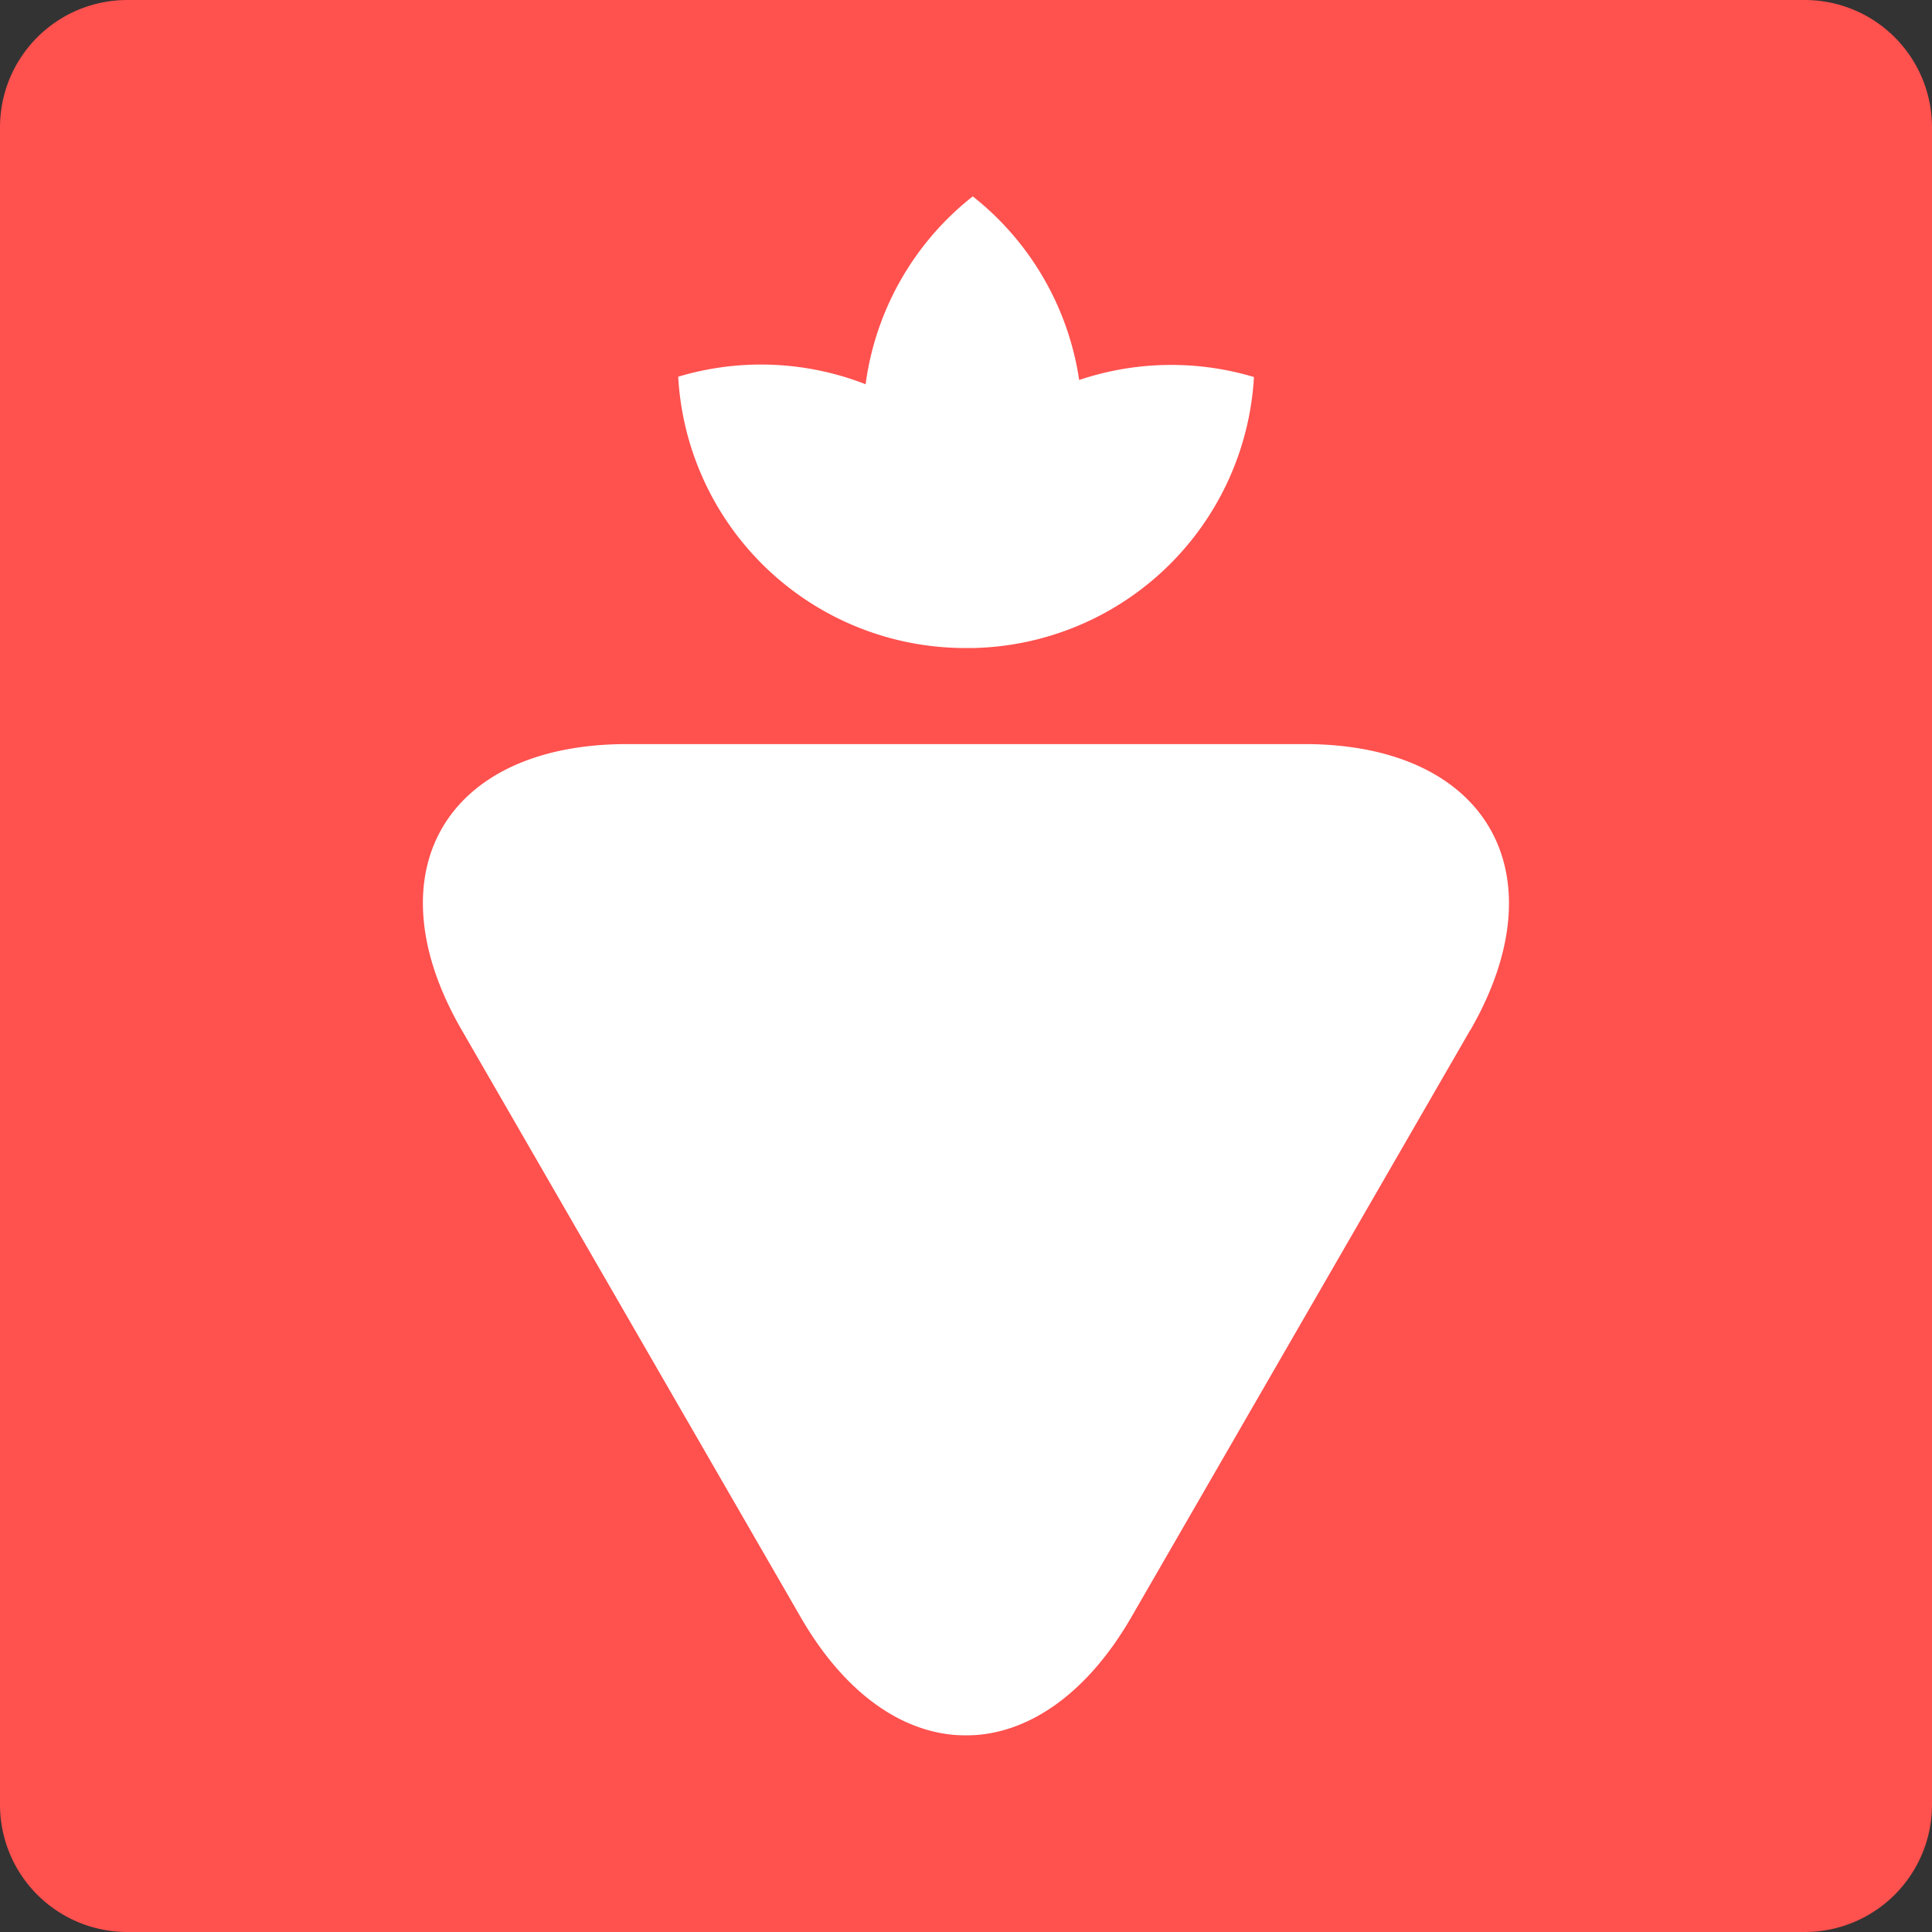 <svg xmlns="http://www.w3.org/2000/svg" viewBox="0 0 254.22 254.22"><rect x="0" y="0" width="254.22" height="254.22" fill="#333333" stroke="none"/><defs><style>.cls-1{fill:#fff;}.cls-2{fill:#ff514e;}</style></defs><g id="Layer_2" data-name="Layer 2"><g id="work"><g id="logo"><g id="icon"><rect class="cls-1" x="19.95" y="12.12" width="216.26" height="216.26"/><path id="icon-2" data-name="icon" class="cls-2" d="M0,16.75V237.47a16.75,16.75,0,0,0,16.75,16.75H237.47a16.75,16.75,0,0,0,16.75-16.75V16.75A16.75,16.75,0,0,0,237.47,0H16.75A16.75,16.75,0,0,0,0,16.75ZM113.9,50.56A37.81,37.81,0,0,1,128,25.84,37.84,37.84,0,0,1,142,50a38,38,0,0,1,23-.39,37.82,37.82,0,0,1-37,35.66h-.87A37.82,37.82,0,0,1,89.24,49.57,37.85,37.85,0,0,1,113.9,50.56Zm79.55,85-44.6,77.26c-12,20.71-31.52,20.71-43.48,0l-44.6-77.26c-12-20.7-2.18-37.65,21.73-37.65h89.22C195.63,97.94,205.41,114.89,193.45,135.59Z"/></g></g></g></g></svg>